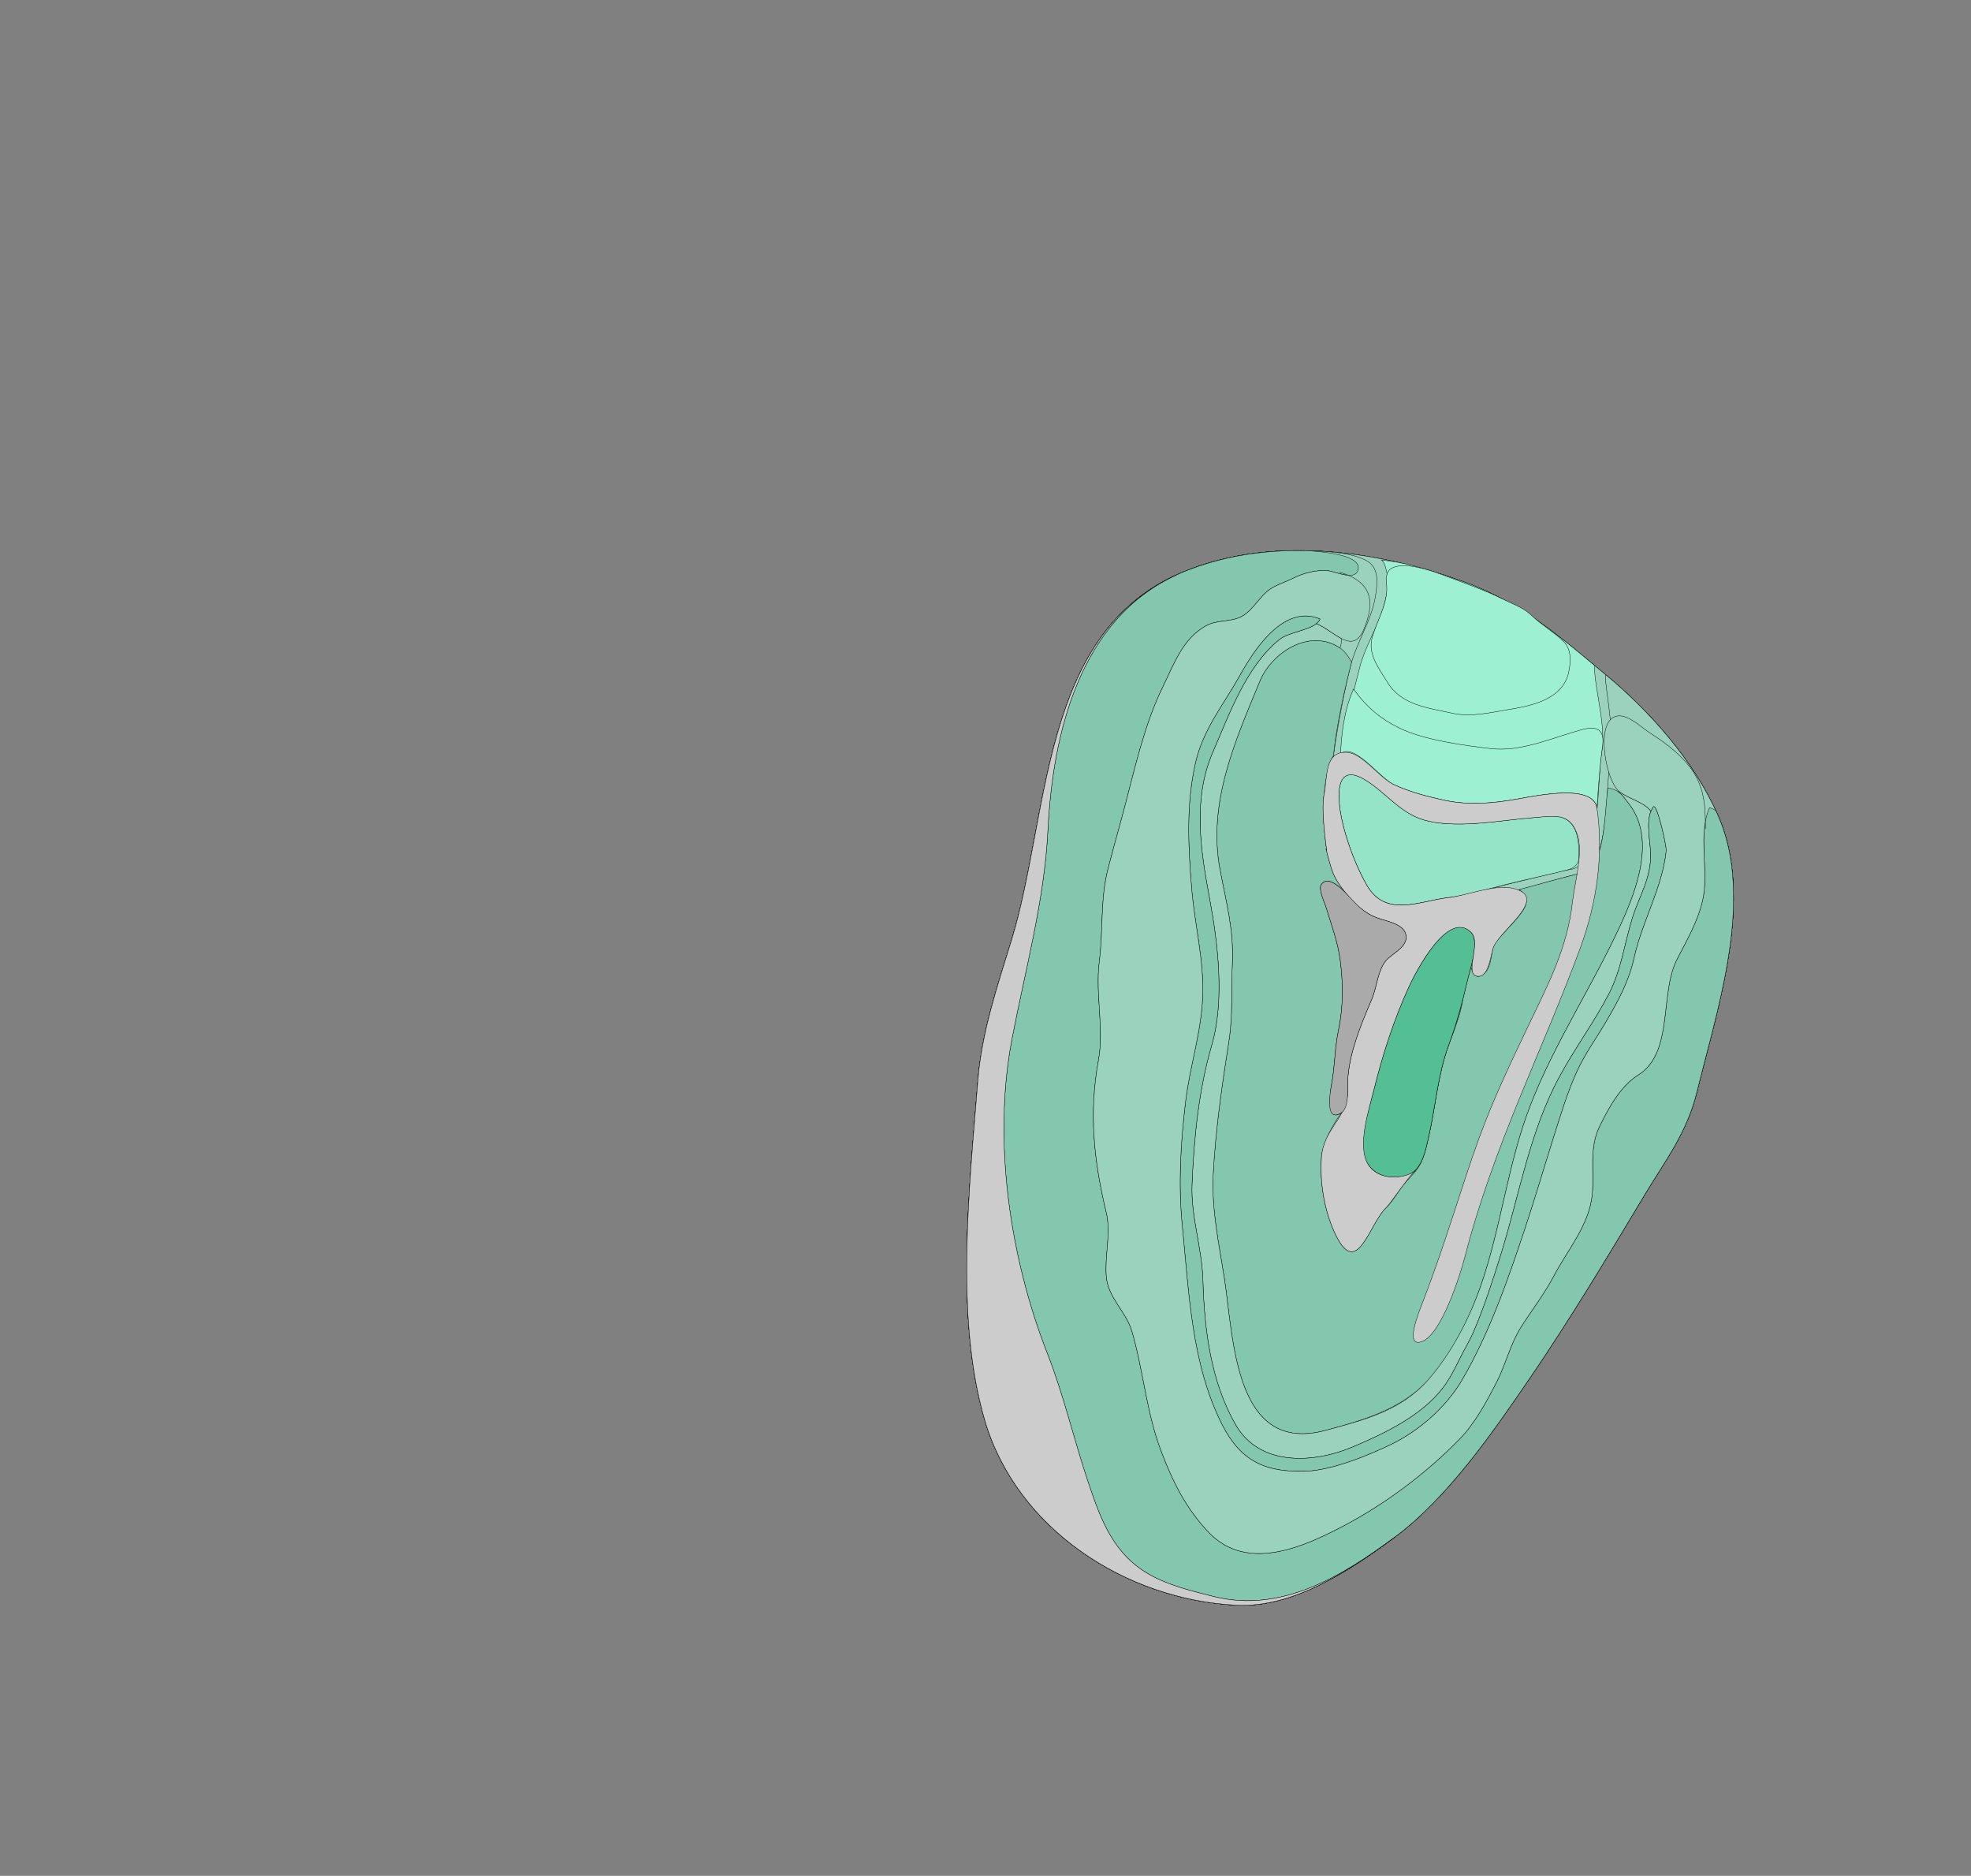 <svg width="5280" height="5024" xmlns="http://www.w3.org/2000/svg">
<rect width="100%" height="100%" fill="#808080" stroke="none"/>
<g transform="scale(1.0)">
<g id="180609170" order="1" parent_id="" graphic_group_label_id="28" graphic_group_label="Atlas - Adult Mouse" sub_image_id="100960448" transform=" scale(1.0, 1.0)"><path id="180609172" parent_id="180609170" order="0" structure_id="8" d="M4602.569,2184.686
			c97.908,222.111-1.484,513.562-56.338,738.223c-27.292,111.736-84.387,183.455-141.888,279.465
			c-98.521,164.475-198.668,331.214-305.929,488.318c-99.845,146.252-220.229,320.728-362.572,426.593
			c-119.007,88.507-270.979,189.559-423.911,181.873c-297.489-14.935-588.777-204.908-673.847-495.369
			c-80.74-275.654-40.819-626.644-18.481-909.942c10.091-127.969,52.126-252.649,89.787-374.858
			c103.44-335.669,76.199-823.753,454.481-984.664c236.113-100.437,518.771-61.788,753.435,22.606
			c158.819,57.112,257.9,145.684,385.803,251.681C4417.91,1903.756,4537.314,2036.625,4602.569,2184.686z" style="stroke:black;fill:#bfdae3"/><path id="180609173" parent_id="180609170" order="1" structure_id="688" d="M4602.565,2184.664
			c-65.257-148.052-184.663-280.916-299.463-376.055c-127.898-105.999-226.98-194.563-385.803-251.676
			c-234.65-84.388-517.312-123.03-753.431-22.598c-378.279,160.916-351.031,648.982-454.474,984.644
			c-37.653,122.208-79.693,246.883-89.777,374.85c-22.33,283.293-62.245,634.272,18.498,909.919
			c85.07,290.448,376.349,480.415,673.838,495.347c152.946,7.686,304.906-93.371,423.911-181.876
			c142.344-105.86,262.72-280.334,362.563-426.583c107.264-157.1,207.399-323.836,305.932-488.31
			c57.497-96.008,114.586-167.724,141.882-279.456C4601.091,2698.21,4700.479,2406.768,4602.565,2184.664z M3711.236,2574.557
			c-21.099,27.383-22.918,69.876-36.681,102.111c-27.811,65.098-57.648,136.29-63.615,207.235
			c-1.931,23.087,4.736,81.314-16.928,95.896c-45.128,30.374-31.054-54.25-27.417-72.807c9.549-48.897,8.662-98.448,18.912-147.181
			c13.603-64.604,12.65-126.862,4.644-189.025c-6.175-47.854-23.911-94.863-37.841-140.936
			c-3.544-11.705-20.797-47.402-13.206-59.928c15.882-26.2,50.869,6.285,64.407,20.171c29.411,30.157,45.716,53.391,86.787,68.661
			c21.167,7.871,67.637,15.19,75.193,42.137C3775.335,2536.162,3727.725,2553.148,3711.236,2574.557z" style="stroke:black;fill:#b0ffb8"/><path id="180609174" parent_id="180609170" order="2" structure_id="698" d="M4602.565,2184.664
			c-65.257-148.052-184.663-280.916-299.463-376.055c-127.898-105.999-226.98-194.563-385.803-251.676
			c-234.65-84.388-517.312-123.03-753.431-22.598c-378.279,160.916-351.031,648.982-454.474,984.644
			c-37.653,122.208-79.693,246.883-89.777,374.85c-22.33,283.293-62.245,634.272,18.498,909.919
			c85.07,290.448,376.349,480.415,673.838,495.347c152.946,7.686,304.906-93.371,423.911-181.876
			c142.344-105.86,262.72-280.334,362.563-426.583c107.264-157.1,207.399-323.836,305.932-488.31
			c57.497-96.008,114.586-167.724,141.882-279.456C4601.091,2698.21,4700.479,2406.768,4602.565,2184.664z M3711.236,2574.557
			c-21.099,27.383-22.918,69.876-36.681,102.111c-27.811,65.098-57.648,136.29-63.615,207.235
			c-1.931,23.087,4.736,81.314-16.928,95.896c-45.128,30.374-31.054-54.25-27.417-72.807c9.549-48.897,8.662-98.448,18.912-147.181
			c13.603-64.604,12.65-126.862,4.644-189.025c-6.175-47.854-23.911-94.863-37.841-140.936
			c-3.544-11.705-20.797-47.402-13.206-59.928c15.882-26.2,50.869,6.285,64.407,20.171c29.411,30.157,45.716,53.391,86.787,68.661
			c21.167,7.871,67.637,15.19,75.193,42.137C3775.335,2536.162,3727.725,2553.148,3711.236,2574.557z" style="stroke:black;fill:#9ad2bd"/><path id="180609175" parent_id="180609170" order="3" structure_id="507" d="M4602.57,2184.671
			c-65.256-148.058-184.66-280.921-299.46-376.061c-12.013-9.952,24.297,145.727,10.886,218.623
			c-12.95,70.393-0.317,300.615-82.157,313.169c-30.916,4.747-132.802,36.613-210.435,55.914l-29.01,7.605
			c-39.602,6.191-134.311,29.697-168.688,33.632c-76.998,8.807-145.185,17.324-196.293-73.739
			c-45.499-81.089-73.123-198.716-63.921-257.338l6.911-70.385c13.937-103.613,35.143-203.902,47.374-252.13
			c16.09-63.451,56.082-121.177,66.549-185.474c5.189-31.904,10.999-73.507-18.173-93.404
			c-49.586-33.824-179.921-31.753-247.956-27.943c-87.396,4.893-173.508,22.809-254.32,57.186
			c-378.279,160.912-351.04,648.985-454.481,984.645c-37.655,122.208-79.694,246.883-89.786,374.851
			c-22.337,283.293-62.254,634.269,18.491,909.921c85.069,290.451,376.355,480.423,673.845,495.353
			c152.93,7.686,304.905-93.366,423.91-181.872c142.345-105.859,262.72-280.334,362.571-426.581
			c107.256-157.099,207.399-323.835,305.924-488.309c57.498-96.009,114.594-167.728,141.881-279.457
			C4601.09,2698.216,4700.477,2406.777,4602.57,2184.671z M3594.013,2979.799c-45.128,30.374-31.054-54.25-27.417-72.807
			c9.549-48.897,8.662-98.448,18.912-147.181c13.603-64.604,12.65-126.862,4.644-189.025
			c-6.175-47.854-23.911-94.863-37.841-140.936c-3.544-11.705-20.797-47.402-13.206-59.928c15.882-26.2,50.869,6.285,64.407,20.171
			c29.411,30.157,45.716,53.391,86.787,68.661c21.167,7.871,67.637,15.19,75.193,42.137c9.843,35.271-37.768,52.257-54.256,73.665
			c-21.099,27.383-22.918,69.876-36.681,102.111c-27.811,65.098-57.648,136.29-63.615,207.235
			C3609.01,2906.99,3615.677,2965.218,3594.013,2979.799z M3931.085,2625.754c-13.371,58.89-29.628,117.096-50.502,173.793
			c-29.181,79.228-34.672,162.398-53.242,244.215c-8.311,36.605-17.553,89.933-57.199,103.848
			c-29.074,10.197-76.521,10.196-104.215-27.652c-34.635-47.327,2.036-150.059,14.227-199.883
			c23.231-94.98,53.943-189.83,94.785-278.778c17.335-37.771,105.128-207.229,165.737-144.448
			C3964.422,2521.507,3937.52,2597.436,3931.085,2625.754z" style="stroke:black;fill:#9ad2bd"/><path id="180609180" parent_id="180609170" order="4" structure_id="212" d="M4579.098,2794.69
			c29.354-113.771,58.832-236.652,64.051-354.918c1.386-34.406,0.765-68.909-2.383-103.497
			c-5.213-52.805-17.137-103.759-38.186-151.507c-1.881-4.267-3.812-8.52-5.781-12.762c-5.063-4.635-10.806-7.645-17.339-8.398
			c-5.179,11.605-8.707,23.838-11.066,36.515c0.087,6.65,0.106,13.432,0.106,20.377c0-6.945-0.02-13.727-0.106-20.377
			c-12.303,66.114,7.394,144.371-6.998,209.424c-12.917,58.396-42.705,108.152-69.185,160.1
			c-28.093,55.127-25.61,132.644-39.021,199.136c-9.203,45.621-25.878,86.058-65.047,110.508
			c-47.211,29.463-79.164,88.424-102.964,136.967c-29.245,59.643-13.657,120.919-19.979,183.538
			c-8.257,81.851-66.56,148.268-103.466,218.615c-24.938,47.508-58.47,90.595-87.05,135.626
			c-29.01,45.701-40.856,99.579-65.447,147.429c-26.59,51.694-57.939,110.256-98.804,152.249
			c-89.066,91.498-197.711,173.013-310.965,232.835c-108.179,57.153-258.65,124.282-360.565,18.371
			c-61.604-64.017-97.646-137.109-129.047-220.314c-38.857-102.976-46.796-213.952-77.578-319.135
			c-15.408-52.606-63.949-89.474-68.676-147.084c-4.651-56.6,13.321-115.033,0.062-170.451
			c-33.362-139.439-47.112-265.932-20.887-409.211c15.367-83.926-9.104-176.898,2.142-263.622
			c10.808-83.443,2-166.408,23.576-249.413c15.091-58.066,31.748-116.137,46.813-173.755
			c27.193-104.062,52.113-215.14,99.843-312.339c29.688-60.445,52.47-128.108,114.669-163.045
			c28.936-16.245,59.18-10.356,88.162-21.605c32.825-12.745,50.151-47.933,75.363-69.989c19.914-17.438,45.829-23.816,69.445-35.668
			c28.552-14.334,59.689-22.348,91.741-21.119c11.594,0.446,37.423,11.517,57.523,12.644c-7.151-3.052-14.989-5.824-23.554-8.313
			c8.564,2.489,16.402,5.262,23.554,8.313c11.953,0.67,21.881-2.174,25.583-12.865c13.207-38.138-76.372-49.968-139.797-53.153
			c-70.121-1.279-139.906,4.596-207.478,19.503c-37.108,8.334-73.551,19.208-108.297,32.768c-1.364,0.534-2.729,1.07-4.091,1.613
			c-1.521,0.605-3.041,1.213-4.555,1.829c-3.184,1.297-6.364,2.607-9.531,3.955c-2.454,1.044-4.881,2.11-7.301,3.181
			c-1.513,0.672-3.02,1.349-4.52,2.033c-0.394,0.179-0.785,0.359-1.179,0.539c-259.238,119.12-331.137,424.235-343.903,685.319
			c-9.072,185.271-61.284,375.285-96.241,557.76c-51.98,271.375-5.378,586.483,95.117,842.222
			c43.751,111.382,71.182,231.537,109.32,344.708c34.752,103.098,68.325,196.101,171.292,250.855
			c51.126,27.192,108.534,40.7,164.31,54.723c182.478,45.857,345.711-54.963,485.077-158.593
			c142.339-105.854,262.723-280.318,362.563-426.557c107.266-157.091,207.411-323.816,305.926-488.281
			c57.5-96.002,114.604-167.712,141.884-279.44c0.651-2.666,1.311-5.344,1.974-8.028
			C4558.047,2875.037,4568.652,2834.96,4579.098,2794.69z" style="stroke:black;fill:#82c7ae"/><path id="180609176" parent_id="180609170" order="5" structure_id="220" d="M3620.876,1772.881
			c-10.007-15.901-18.749-30.887-37.799-41.8c-60.781-34.815-129.956-7.072-173.855,40.445
			c-14.758,15.971-26.653,34.18-34.435,52.993c-66.197,160.13-140.172,325.735-106.611,504.502
			c16.839,89.717,37.452,162.003,33.008,253.714c-3.235,66.849,1.536,136.746-8.855,203.234
			c-18.598,118.993-36.083,238.553-42.378,358.919c-4.951,94.594,15.634,186.985,30.005,279.857
			c24.903,160.946,26.473,472.817,272.388,405.927c103.73-28.22,207.4-57.743,280.696-141.592
			c61.637-70.498,102.663-156.55,133.391-244.352c55.478-158.518,72.518-327.993,133.351-484.529
			c65.581-168.716,166.906-320.166,242.104-484.35c43.73-95.484,95.064-233.127,19.481-326.22
			c-13.682-16.853-20.796-33.955-54.545-39.183c-9.2,81.753-7.923,222.057-74.982,229.956
			c-24.064,2.834-115.225,30.248-161.405,41.797c20.328,19.579,15.521,23.536,17.545,28.755
			c10.354,26.701-77.482,98.942-85.714,120.513c-8.472,22.165-6.287,49.772-20.399,69.486c-6.168,8.607-32.761,32.625-41.206-11.588
			c-22.796,68.946-18.236,63.283-22.005,87.626c-6.547,42.249-23.299,82.446-38.063,122.554
			c-29.181,79.232-34.673,162.398-53.242,244.219c-5.667,24.943-11.187,52.997-23.507,75.604
			c-12.321,22.592-33.532,39.657-48.793,60.149c-13.339,17.908-25.538,40.008-42.022,55.191
			c-45.076,41.495-78.515,197.965-138.444,64.992c-27.31-60.603-39.04-132.726-34.764-198.77c0,0,0.385-47.347,54.191-121.183
			c-41.725,30.529-31.045-54.252-27.424-72.811c9.555-48.899,8.67-98.458,18.919-147.189
			c13.604-64.607,12.651-126.873,4.637-189.036c-6.167-47.856-23.903-94.869-37.843-140.944
			c-3.543-11.705-20.794-47.405-13.205-59.931c15.891-26.205,50.87,6.285,64.575,20.049c-13.396-17.073-24.112-31.701-32.554-51.739
			c-8.189-19.43-23.166-80.939-17.546-60.706c2.535,9.107-16.081-101.619-6.593-149.642c0,0,6.3-77.595,25.131-104.116
			C3582.48,1917.424,3620.876,1772.881,3620.876,1772.881z" style="stroke:black;fill:#82c7ae"/><path id="180609177" parent_id="180609170" order="6" structure_id="228" d="M3426.702,1713.178
			c-88.76,72.329-133.316,198.872-177.653,300.992c-54.157,124.774-33.499,259.886-9.396,389.085
			c22.842,122.422,41.688,274.944,6.231,396.504c-34.781,119.24-47.529,247.104-52.679,372.485
			c-3.519,85.328,26.847,170.647,29.226,257.282c3.575,130.253,20.855,270.123,87.368,386.073
			c64.341,112.166,208.188,104.006,311.858,60.536c85.166-35.703,186.419-83.617,243.745-159.097
			c17.42-22.945,31.212-49.492,43.528-74.944c12.645-26.141,27.65-49.835,39.01-76.189c27.765-64.374,51.171-137.229,72.178-204.332
			c49.97-159.665,76.684-328.347,156.995-477.04c41.044-75.967,92.702-145.713,132.702-222.272
			c33.557-64.25,41.489-133.562,62.69-202.307c19.063-61.794,51.735-108.019,49.189-176.208
			c-1.154-31.287-12.058-79.781,0.882-111.343c-18.962-24.903-60.519-33.022-85.307-52.902c-0.205-0.165-0.409-0.354-0.613-0.526
			c-0.44,0.622-0.857,1.253-1.255,1.894c11.46,7.76,17.437,18.356,25.966,28.86c75.59,93.088,24.255,230.723-19.483,326.201
			c-75.208,164.177-176.531,315.617-242.111,484.319c-60.835,156.531-77.867,325.996-133.345,484.501
			c-30.735,87.796-78.302,179.498-139.946,249.99c-73.298,83.848-170.41,107.713-274.148,135.926
			c-245.922,66.889-247.476-244.967-272.379-405.896c-14.371-92.869-34.947-185.254-30.005-279.847
			c6.294-120.358,23.778-239.907,42.388-358.894c10.375-66.484,5.618-136.379,8.845-203.229
			c4.455-91.704-16.167-163.982-33.006-253.698c-33.562-178.753,40.412-344.353,106.611-504.473
			c7.779-18.808,19.687-37.017,34.443-52.987c43.892-47.513,113.074-75.256,173.847-40.443c2.343,1.342,4.528,2.747,6.581,4.206
			c3.056-7.509,4.079-16.464,3.72-25.324c-20.541-10.652-43.219-29.994-66.726-39.878
			C3503.301,1688.846,3450.663,1693.648,3426.702,1713.178z" style="stroke:black;fill:#9ad2bd"/><path id="180609178" parent_id="180609170" order="7" structure_id="236" d="M4422.578,2172.403c1.674-4.082,3.726-7.894,6.27-11.334
			c9.706-13.14,35.933,105.314,34.716,117.439c-10.063,98.76-64.528,189.486-85.709,285.912
			c-13.592,61.83-40.522,111.616-71.692,165.738c-26.582,46.146-58.958,89.865-81.221,138.307
			c-25.957,56.545-44.804,119.879-63.466,178.843c-26.145,82.627-50.342,165.76-77.8,247.995
			c-45.404,135.955-94.799,277.602-167.578,401.713c-41.619,71.009-113.545,134.322-187.292,170.458
			c-62.235,30.486-161.391,70.619-230.506,72.864c-108.451,3.525-174.526-26.422-224.502-124.754
			c-82.092-161.465-88.991-355.144-106.686-532.608c-11.047-110.956-4.447-223.013,8.923-333.464
			c11.625-96.055,41.57-182.046,45.65-279.309c4.114-97.682-21.336-192.836-29.399-289.633
			c-9.375-112.421-15.153-226.869,10.193-337.759c20.511-89.749,73.271-152.435,117.359-231.305
			c38.157-68.273,117.268-195.141,216.645-153.823c-1.91,4.825-5.329,8.928-9.829,12.521
			c-23.354,18.642-75.991,23.444-99.952,42.974c-88.76,72.329-133.316,198.872-177.653,300.992
			c-54.157,124.774-33.499,259.886-9.396,389.085c22.842,122.422,41.688,274.944,6.231,396.504
			c-34.781,119.24-47.529,247.104-52.679,372.485c-3.519,85.328,26.847,170.647,29.226,257.282
			c3.575,130.253,20.855,270.123,87.368,386.073c64.341,112.166,208.188,104.006,311.858,60.536
			c85.166-35.703,186.419-83.617,243.745-159.097c17.42-22.945,31.212-49.492,43.528-74.944
			c12.645-26.141,27.65-49.835,39.01-76.189c27.765-64.374,51.171-137.229,72.178-204.332
			c49.97-159.665,76.684-328.347,156.995-477.04c41.044-75.967,92.702-145.713,132.702-222.272
			c33.557-64.25,41.489-133.562,62.69-202.307c19.063-61.794,51.735-108.019,49.189-176.208
			C4420.542,2252.459,4409.639,2203.964,4422.578,2172.403z" style="stroke:black;fill:#82c7ae"/><path id="180609179" parent_id="180609170" order="8" structure_id="244" d="M4336.658,2118.975
			c-33.565-28.369-60.876-169.963-15.767-197.095c31.875-19.142,74.752,26.038,99.721,41.615
			c42.856,26.737,95.662,67.503,120.892,112.798c22.587,40.55,26.305,79.154,26.89,123.83
			c-12.303,66.114,7.394,144.371-6.998,209.424c-12.917,58.396-42.705,108.152-69.185,160.1
			c-28.093,55.127-25.61,132.644-39.021,199.136c-9.203,45.621-25.878,86.058-65.047,110.508
			c-47.211,29.463-79.164,88.424-102.964,136.967c-29.245,59.643-13.657,120.919-19.979,183.538
			c-8.257,81.851-66.56,148.268-103.466,218.615c-24.938,47.508-58.47,90.595-87.05,135.626
			c-29.01,45.701-40.856,99.579-65.447,147.429c-26.59,51.694-57.939,110.256-98.804,152.249
			c-89.066,91.498-197.711,173.013-310.965,232.835c-108.179,57.153-258.65,124.282-360.565,18.371
			c-61.604-64.017-97.646-137.109-129.047-220.314c-38.857-102.976-46.796-213.952-77.578-319.135
			c-15.408-52.606-63.949-89.474-68.676-147.084c-4.651-56.6,13.321-115.033,0.062-170.451
			c-33.362-139.439-47.112-265.932-20.887-409.211c15.367-83.926-9.104-176.898,2.142-263.622
			c10.808-83.443,2-166.408,23.576-249.413c15.091-58.066,31.748-116.137,46.813-173.755
			c27.193-104.062,52.113-215.14,99.843-312.339c29.688-60.445,52.47-128.108,114.669-163.045
			c28.936-16.245,59.18-10.356,88.162-21.605c32.825-12.745,50.151-47.933,75.363-69.989c19.914-17.438,45.829-23.816,69.445-35.668
			c28.552-14.334,59.689-22.348,91.741-21.119c11.594,0.446,37.423,11.517,57.523,12.644
			c61.558,26.271,71.448,73.547,41.452,144.556c-15.941,37.709-36.636,36.895-60.126,24.713
			c-20.541-10.652-43.219-29.994-66.726-39.878c4.5-3.593,7.919-7.696,9.829-12.521c-99.377-41.317-178.487,85.55-216.645,153.823
			c-44.089,78.87-96.849,141.556-117.359,231.305c-25.347,110.89-19.568,225.337-10.193,337.759
			c8.063,96.797,33.514,191.952,29.399,289.633c-4.08,97.263-34.025,183.254-45.65,279.309
			c-13.37,110.451-19.97,222.508-8.923,333.464c17.694,177.465,24.594,371.144,106.686,532.608
			c49.976,98.332,116.051,128.279,224.502,124.754c69.115-2.245,168.271-42.378,230.506-72.864
			c73.747-36.136,145.673-99.449,187.292-170.458c72.779-124.111,122.174-265.758,167.578-401.713
			c27.458-82.235,51.655-165.368,77.8-247.995c18.662-58.964,37.509-122.298,63.466-178.843
			c22.263-48.441,54.639-92.161,81.221-138.307c31.17-54.122,58.101-103.908,71.692-165.738
			c21.181-96.426,75.646-187.152,85.709-285.912c1.217-12.125-25.01-130.579-34.716-117.439c-2.544,3.44-4.596,7.252-6.27,11.334
			c-18.962-24.903-60.519-33.022-85.307-52.902C4337.066,2119.336,4336.862,2119.147,4336.658,2118.975z" style="stroke:black;fill:#9ad2bd"/><path id="180609181" parent_id="180609170" order="9" structure_id="151" d="M3996.208,2379.286
			c-39.603,6.187-82.477,20.901-116.861,24.836c-77,8.807-167.972,55.849-219.08-35.218c-45.5-81.088-81.345-199.986-72.133-258.609
			l1.297-71.255c13.928-103.608,40.759-203.031,52.987-251.26c13.816-54.509,45.093-102.625,61.929-156.119
			c6.786-21.549,13.347-47.874,14.393-70.535c0.417-9.264-7.281-60.064-18.914-61.027c73.586,6.099,147.999,32.511,217.481,56.836
			c150.886,52.814,262.112,148.873,354.667,225.789c-3.65,50.274,32.063,159.586,18.65,232.479
			c-12.948,70.393-0.309,300.62-82.157,313.17c-30.907,4.746-105.609,24.008-183.239,43.304L3996.208,2379.286z" style="stroke:black;fill:#9df0d2"/><path id="180609183" parent_id="180609170" order="10" structure_id="188" d="M3916.417,1559.148
			c16.724,6.067,33.277,12.667,49.826,19.03c23.534,9.055,45.214,19.438,67.687,30.194c27.358,13.099,48.425,20.25,70.233,41.058
			c25.866,24.684,57.977,42.999,83.956,68.281c21.658,21.066,20.137,53.32,14.414,81.406
			c-14.805,72.647-96.764,90.817-157.698,100.625c-50.594,8.147-103.022,21.848-154.177,10.493
			c-65.378-14.504-137.034-21.231-174.944-84.309c-21.851-36.361-52.682-74.466-39.635-119.454
			c11.784-40.599,37.496-83.312,38.922-126.121c0.812-24.487-9.12-52.271,20.985-61.878c25.083-8.009,57.392-0.538,81.979,5.995
			C3850.878,1533.218,3884.286,1547.498,3916.417,1559.148z" style="stroke:black;fill:#9df0d2"/><path id="180609182" parent_id="180609170" order="11" structure_id="196" d="M3879.354,2404.125
			c-77.007,8.807-167.979,55.845-219.079-35.218c-71.914-128.134-119.686-350.716-3.686-280.585
			c61.043,36.909,96.511,95.104,171.07,111.073c88.978,19.065,193.609-3.128,283.313-9.901c28.578-2.156,62.16-10.611,87.855,6.993
			c29.723,20.371,31.646,68.35,30.722,100.375c-0.595,20.364-14.411,28.941-32.755,33.553
			c-52.168,13.125-107.113,24.795-160.227,37.837C3984.466,2381.05,3932.83,2398.014,3879.354,2404.125z" style="stroke:black;fill:#95e4c8"/><path id="180609184" parent_id="180609170" order="12" structure_id="204" d="M4277.991,2164.632
			c-9.553-64.938-152.732-35.552-212.246-24.817c-65.706,11.855-132.665,17.487-198.488,3.019
			c-44.358-9.752-93.946-22.584-134.863-42.336c-37.292-17.999-105.638-112.862-140.797-81.498c0,0-0.13-97.556,34.244-173.358
			c37.198,50.84,74.121,80.577,123.956,104.707c66.167,32.046,171.598,46.071,243.853,54.594
			c81.525,9.616,165.478-29.354,243.327-50.611c50.133-13.687,61.531,7.902,55.604,46.881
			C4284.742,2052.889,4277.991,2164.632,4277.991,2164.632z" style="stroke:black;fill:#9df0d2"/><path id="180609185" parent_id="180609170" order="13" structure_id="159" d="M3665.927,3119.957
			c-34.635-47.327,2.036-150.059,14.227-199.883c23.231-94.98,53.943-189.83,94.785-278.778
			c17.335-37.771,105.128-207.229,165.737-144.448c23.746,24.659-3.156,100.587-9.591,128.906
			c-13.371,58.89-29.628,117.096-50.502,173.793c-29.181,79.228-34.672,162.398-53.242,244.215
			c-8.311,36.605-17.553,89.933-57.199,103.848C3741.067,3157.807,3693.621,3157.806,3665.927,3119.957z" style="stroke:black;fill:#54bf94"/><path id="180609186" parent_id="180609170" order="14" structure_id="183" d="M3665.927,3119.957
			c-34.635-47.327,2.036-150.059,14.227-199.883c23.231-94.98,53.943-189.83,94.785-278.778
			c17.335-37.771,105.128-207.229,165.737-144.448c23.746,24.659-3.156,100.587-9.591,128.906
			c-13.371,58.89-29.628,117.096-50.502,173.793c-29.181,79.228-34.672,162.398-53.242,244.215
			c-8.311,36.605-17.553,89.933-57.199,103.848C3741.067,3157.807,3693.621,3157.806,3665.927,3119.957z" style="stroke:black;fill:#54bf94"/><path id="180609188" parent_id="180609170" order="15" structure_id="1009" d="M3603.672,2389.975
			c15.665,19.977,33.482,38.384,54.12,52.125c9.956,6.64,21.277,12.479,32.507,16.656c21.167,7.871,67.637,15.19,75.193,42.137
			c9.843,35.271-37.768,52.257-54.256,73.665c-21.099,27.383-22.918,69.876-36.681,102.111
			c-27.811,65.098-57.648,136.29-63.615,207.235c-0.845,10.025-0.063,26.69-0.685,43.517l-0.827,10.461
			c-9.669,62.426-64.921,90.784-69.609,163.093c-4.284,66.04,7.447,138.155,34.773,198.762
			c59.922,132.966,93.359-23.499,138.435-64.992c11.398-10.482,69.388-97.134,79.673-99.65
			c-32.161,23.535-98.73,27.693-126.772-15.093c-32.138-49.049,2.037-150.05,14.226-199.872
			c23.24-94.974,53.947-189.818,94.787-278.762c17.343-37.765,103.561-205.657,165.729-144.45
			c29.178,28.723-20.168,113.403,17.62,117.823c31.435,3.671,35.044-61.399,43.442-80.111
			c21.123-46.966,149.976-132.402,51.494-155.39c-50.162-11.707-121.779,19.009-173.872,24.972
			c-77.005,8.802-167.97,55.843-219.078-35.219c-71.907-128.127-119.685-350.696-3.692-280.569
			c61.059,36.907,96.527,95.098,171.078,111.071c88.985,19.064,193.624-3.129,283.312-9.901
			c52.373-3.958,93.989-14.244,114.183,44.743c17.036,49.744-7.082,130.232-12.872,182.133
			c-13.557,121.601-64.205,218.343-116.568,327.63c-49.119,102.529-95.592,200.191-133.175,303.144
			c-48.949,134.102-87.854,275.837-149.422,435.184c-12.628,32.701-51.719,127.5-4.451,110.783
			c53.356-18.877,103.816-181.434,115.838-227.936c76.88-297.298,204.36-544.188,307.601-822.909
			c48.284-130.374,63.296-259.302,45.888-377.636c-9.554-64.934-152.732-35.549-212.246-24.811
			c-65.706,11.854-132.657,17.482-198.489,3.014c-44.35-9.747-93.944-22.583-134.861-42.333
			c-37.294-17.998-82.246-82.897-124.11-85.583c-60.881-3.91-52.065,66.077-61.306,112.89c-9.49,48.012,9.135,158.74,6.601,149.629
			c-5.622-20.233,9.347,41.273,17.537,60.702C3579.56,2358.271,3590.269,2372.894,3603.672,2389.975z" style="stroke:black;fill:#cccccc"/><path id="180609189" parent_id="180609170" order="16" structure_id="1009" d="M3250.784,4275.803
			c-55.775-14.022-113.184-27.53-164.31-54.723c-102.967-54.755-136.54-147.758-171.292-250.855
			c-38.139-113.171-65.569-233.326-109.32-344.708c-100.495-255.738-147.098-570.847-95.117-842.222
			c34.957-182.476,87.169-372.49,96.241-557.76c12.767-261.083,84.665-566.199,343.903-685.319
			c-364.648,166.481-339.251,647.089-441.485,978.834c-37.654,122.202-79.694,246.869-89.794,374.825
			c-22.337,283.278-62.255,634.238,18.49,909.869c85.067,290.438,376.364,480.398,673.854,495.331
			c152.921,7.682,304.897-93.364,423.907-181.865C3596.495,4220.84,3433.262,4321.66,3250.784,4275.803z" style="stroke:black;fill:#cccccc"/><path id="180609187" parent_id="180609170" order="17" structure_id="98" d="M3590.151,2570.786
			c-6.175-47.854-23.911-94.863-37.841-140.936c-3.544-11.705-20.797-47.402-13.206-59.928c15.882-26.2,50.869,6.285,64.407,20.171
			c29.411,30.157,45.716,53.391,86.787,68.661c21.167,7.871,67.637,15.19,75.193,42.137c9.843,35.271-37.768,52.257-54.256,73.665
			c-21.099,27.383-22.918,69.876-36.681,102.111c-27.811,65.098-57.648,136.29-63.615,207.235
			c-1.931,23.087,4.736,81.314-16.928,95.896c-45.128,30.374-31.054-54.25-27.417-72.807c9.549-48.897,8.662-98.448,18.912-147.181
			C3599.11,2695.207,3598.158,2632.949,3590.151,2570.786z" style="stroke:black;fill:#aaaaaa"/></g>
</g>
</svg>